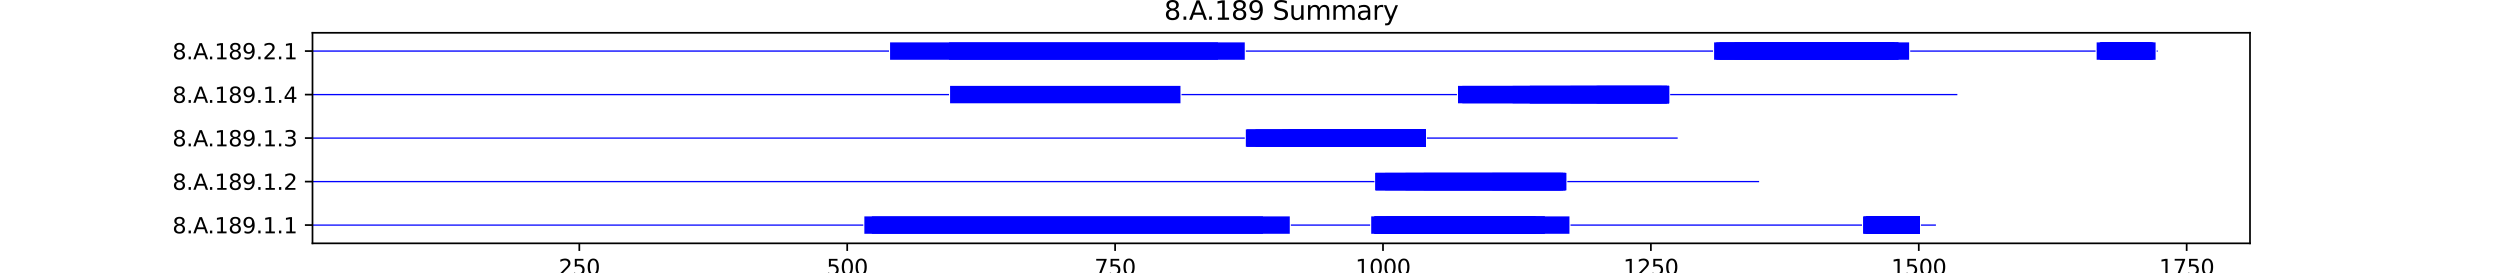 <?xml version="1.0" encoding="utf-8" standalone="no"?>
<!DOCTYPE svg PUBLIC "-//W3C//DTD SVG 1.1//EN"
  "http://www.w3.org/Graphics/SVG/1.1/DTD/svg11.dtd">
<svg xmlns:xlink="http://www.w3.org/1999/xlink" width="1152pt" height="126pt" viewBox="0 0 1152 126" xmlns="http://www.w3.org/2000/svg" version="1.1">
 <defs>
  <style type="text/css">*{stroke-linejoin: round; stroke-linecap: butt}</style>
 </defs>
 <g id="figure_1">
  <g id="patch_1">
   <path d="M 0 126 
L 1152 126 
L 1152 0 
L 0 0 
z
" style="fill: #ffffff"/>
  </g>
  <g id="axes_1">
   <g id="patch_2">
    <path d="M 144 112.14 
L 1036.8 112.14 
L 1036.8 15.12 
L 144 15.12 
z
" style="fill: #ffffff"/>
   </g>
   <g id="patch_3">
    <path d="M 144 104.022 
L 397.802 104.022 
L 397.802 103.42 
L 144 103.42 
z
" clip-path="url(#p3dee043c84)" style="fill: #0000ff"/>
   </g>
   <g id="patch_4">
    <path d="M 398.296 107.73 
L 594.326 107.73 
L 594.326 99.712 
L 398.296 99.712 
z
" clip-path="url(#p3dee043c84)" style="fill: #0000ff"/>
   </g>
   <g id="patch_5">
    <path d="M 401.752 107.73 
L 581.981 107.73 
L 581.981 99.712 
L 401.752 99.712 
z
" clip-path="url(#p3dee043c84)" style="fill: #0000ff"/>
   </g>
   <g id="patch_6">
    <path d="M 594.819 104.022 
L 631.359 104.022 
L 631.359 103.42 
L 594.819 103.42 
z
" clip-path="url(#p3dee043c84)" style="fill: #0000ff"/>
   </g>
   <g id="patch_7">
    <path d="M 631.853 107.73 
L 705.919 107.73 
L 705.919 99.712 
L 631.853 99.712 
z
" clip-path="url(#p3dee043c84)" style="fill: #0000ff"/>
   </g>
   <g id="patch_8">
    <path d="M 633.334 107.73 
L 711.845 107.73 
L 711.845 99.712 
L 633.334 99.712 
z
" clip-path="url(#p3dee043c84)" style="fill: #0000ff"/>
   </g>
   <g id="patch_9">
    <path d="M 633.334 107.73 
L 723.202 107.73 
L 723.202 99.712 
L 633.334 99.712 
z
" clip-path="url(#p3dee043c84)" style="fill: #0000ff"/>
   </g>
   <g id="patch_10">
    <path d="M 633.334 107.73 
L 711.845 107.73 
L 711.845 99.712 
L 633.334 99.712 
z
" clip-path="url(#p3dee043c84)" style="fill: #0000ff"/>
   </g>
   <g id="patch_11">
    <path d="M 638.766 107.73 
L 707.401 107.73 
L 707.401 99.712 
L 638.766 99.712 
z
" clip-path="url(#p3dee043c84)" style="fill: #0000ff"/>
   </g>
   <g id="patch_12">
    <path d="M 656.542 107.73 
L 707.401 107.73 
L 707.401 99.712 
L 656.542 99.712 
z
" clip-path="url(#p3dee043c84)" style="fill: #0000ff"/>
   </g>
   <g id="patch_13">
    <path d="M 657.035 107.73 
L 707.401 107.73 
L 707.401 99.712 
L 657.035 99.712 
z
" clip-path="url(#p3dee043c84)" style="fill: #0000ff"/>
   </g>
   <g id="patch_14">
    <path d="M 689.131 107.73 
L 707.894 107.73 
L 707.894 99.712 
L 689.131 99.712 
z
" clip-path="url(#p3dee043c84)" style="fill: #0000ff"/>
   </g>
   <g id="patch_15">
    <path d="M 723.695 104.022 
L 858.003 104.022 
L 858.003 103.42 
L 723.695 103.42 
z
" clip-path="url(#p3dee043c84)" style="fill: #0000ff"/>
   </g>
   <g id="patch_16">
    <path d="M 858.497 107.73 
L 884.667 107.73 
L 884.667 99.712 
L 858.497 99.712 
z
" clip-path="url(#p3dee043c84)" style="fill: #0000ff"/>
   </g>
   <g id="patch_17">
    <path d="M 858.991 107.73 
L 884.667 107.73 
L 884.667 99.712 
L 858.991 99.712 
z
" clip-path="url(#p3dee043c84)" style="fill: #0000ff"/>
   </g>
   <g id="patch_18">
    <path d="M 859.978 107.73 
L 884.667 107.73 
L 884.667 99.712 
L 859.978 99.712 
z
" clip-path="url(#p3dee043c84)" style="fill: #0000ff"/>
   </g>
   <g id="patch_19">
    <path d="M 859.978 107.73 
L 884.173 107.73 
L 884.173 99.712 
L 859.978 99.712 
z
" clip-path="url(#p3dee043c84)" style="fill: #0000ff"/>
   </g>
   <g id="patch_20">
    <path d="M 859.978 107.73 
L 884.667 107.73 
L 884.667 99.712 
L 859.978 99.712 
z
" clip-path="url(#p3dee043c84)" style="fill: #0000ff"/>
   </g>
   <g id="patch_21">
    <path d="M 859.978 107.73 
L 884.667 107.73 
L 884.667 99.712 
L 859.978 99.712 
z
" clip-path="url(#p3dee043c84)" style="fill: #0000ff"/>
   </g>
   <g id="patch_22">
    <path d="M 860.472 107.73 
L 884.173 107.73 
L 884.173 99.712 
L 860.472 99.712 
z
" clip-path="url(#p3dee043c84)" style="fill: #0000ff"/>
   </g>
   <g id="patch_23">
    <path d="M 860.472 107.73 
L 884.667 107.73 
L 884.667 99.712 
L 860.472 99.712 
z
" clip-path="url(#p3dee043c84)" style="fill: #0000ff"/>
   </g>
   <g id="patch_24">
    <path d="M 860.472 107.73 
L 884.667 107.73 
L 884.667 99.712 
L 860.472 99.712 
z
" clip-path="url(#p3dee043c84)" style="fill: #0000ff"/>
   </g>
   <g id="patch_25">
    <path d="M 860.472 107.73 
L 884.173 107.73 
L 884.173 99.712 
L 860.472 99.712 
z
" clip-path="url(#p3dee043c84)" style="fill: #0000ff"/>
   </g>
   <g id="patch_26">
    <path d="M 860.472 107.73 
L 884.667 107.73 
L 884.667 99.712 
L 860.472 99.712 
z
" clip-path="url(#p3dee043c84)" style="fill: #0000ff"/>
   </g>
   <g id="patch_27">
    <path d="M 860.966 107.73 
L 884.667 107.73 
L 884.667 99.712 
L 860.966 99.712 
z
" clip-path="url(#p3dee043c84)" style="fill: #0000ff"/>
   </g>
   <g id="patch_28">
    <path d="M 860.966 107.73 
L 882.692 107.73 
L 882.692 99.712 
L 860.966 99.712 
z
" clip-path="url(#p3dee043c84)" style="fill: #0000ff"/>
   </g>
   <g id="patch_29">
    <path d="M 861.459 107.73 
L 884.173 107.73 
L 884.173 99.712 
L 861.459 99.712 
z
" clip-path="url(#p3dee043c84)" style="fill: #0000ff"/>
   </g>
   <g id="patch_30">
    <path d="M 861.459 107.73 
L 884.667 107.73 
L 884.667 99.712 
L 861.459 99.712 
z
" clip-path="url(#p3dee043c84)" style="fill: #0000ff"/>
   </g>
   <g id="patch_31">
    <path d="M 864.422 107.73 
L 882.692 107.73 
L 882.692 99.712 
L 864.422 99.712 
z
" clip-path="url(#p3dee043c84)" style="fill: #0000ff"/>
   </g>
   <g id="patch_32">
    <path d="M 885.161 104.022 
L 892.074 104.022 
L 892.074 103.42 
L 885.161 103.42 
z
" clip-path="url(#p3dee043c84)" style="fill: #0000ff"/>
   </g>
   <g id="patch_33">
    <path d="M 144 83.976 
L 633.334 83.976 
L 633.334 83.375 
L 144 83.375 
z
" clip-path="url(#p3dee043c84)" style="fill: #0000ff"/>
   </g>
   <g id="patch_34">
    <path d="M 633.828 87.685 
L 719.251 87.685 
L 719.251 79.666 
L 633.828 79.666 
z
" clip-path="url(#p3dee043c84)" style="fill: #0000ff"/>
   </g>
   <g id="patch_35">
    <path d="M 633.828 87.685 
L 721.226 87.685 
L 721.226 79.666 
L 633.828 79.666 
z
" clip-path="url(#p3dee043c84)" style="fill: #0000ff"/>
   </g>
   <g id="patch_36">
    <path d="M 633.828 87.685 
L 721.226 87.685 
L 721.226 79.666 
L 633.828 79.666 
z
" clip-path="url(#p3dee043c84)" style="fill: #0000ff"/>
   </g>
   <g id="patch_37">
    <path d="M 638.272 87.685 
L 720.239 87.685 
L 720.239 79.666 
L 638.272 79.666 
z
" clip-path="url(#p3dee043c84)" style="fill: #0000ff"/>
   </g>
   <g id="patch_38">
    <path d="M 647.654 87.685 
L 720.239 87.685 
L 720.239 79.666 
L 647.654 79.666 
z
" clip-path="url(#p3dee043c84)" style="fill: #0000ff"/>
   </g>
   <g id="patch_39">
    <path d="M 656.048 87.685 
L 721.72 87.685 
L 721.72 79.666 
L 656.048 79.666 
z
" clip-path="url(#p3dee043c84)" style="fill: #0000ff"/>
   </g>
   <g id="patch_40">
    <path d="M 687.65 87.685 
L 721.72 87.685 
L 721.72 79.666 
L 687.65 79.666 
z
" clip-path="url(#p3dee043c84)" style="fill: #0000ff"/>
   </g>
   <g id="patch_41">
    <path d="M 722.214 83.976 
L 810.6 83.976 
L 810.6 83.375 
L 722.214 83.375 
z
" clip-path="url(#p3dee043c84)" style="fill: #0000ff"/>
   </g>
   <g id="patch_42">
    <path d="M 144 63.931 
L 573.587 63.931 
L 573.587 63.329 
L 144 63.329 
z
" clip-path="url(#p3dee043c84)" style="fill: #0000ff"/>
   </g>
   <g id="patch_43">
    <path d="M 574.081 67.639 
L 657.035 67.639 
L 657.035 59.621 
L 574.081 59.621 
z
" clip-path="url(#p3dee043c84)" style="fill: #0000ff"/>
   </g>
   <g id="patch_44">
    <path d="M 574.574 67.639 
L 657.035 67.639 
L 657.035 59.621 
L 574.574 59.621 
z
" clip-path="url(#p3dee043c84)" style="fill: #0000ff"/>
   </g>
   <g id="patch_45">
    <path d="M 578.525 67.639 
L 657.035 67.639 
L 657.035 59.621 
L 578.525 59.621 
z
" clip-path="url(#p3dee043c84)" style="fill: #0000ff"/>
   </g>
   <g id="patch_46">
    <path d="M 590.869 67.639 
L 657.035 67.639 
L 657.035 59.621 
L 590.869 59.621 
z
" clip-path="url(#p3dee043c84)" style="fill: #0000ff"/>
   </g>
   <g id="patch_47">
    <path d="M 593.832 67.639 
L 649.135 67.639 
L 649.135 59.621 
L 593.832 59.621 
z
" clip-path="url(#p3dee043c84)" style="fill: #0000ff"/>
   </g>
   <g id="patch_48">
    <path d="M 593.832 67.639 
L 657.035 67.639 
L 657.035 59.621 
L 593.832 59.621 
z
" clip-path="url(#p3dee043c84)" style="fill: #0000ff"/>
   </g>
   <g id="patch_49">
    <path d="M 593.832 67.639 
L 657.035 67.639 
L 657.035 59.621 
L 593.832 59.621 
z
" clip-path="url(#p3dee043c84)" style="fill: #0000ff"/>
   </g>
   <g id="patch_50">
    <path d="M 624.446 67.639 
L 657.035 67.639 
L 657.035 59.621 
L 624.446 59.621 
z
" clip-path="url(#p3dee043c84)" style="fill: #0000ff"/>
   </g>
   <g id="patch_51">
    <path d="M 657.529 63.931 
L 773.073 63.931 
L 773.073 63.329 
L 657.529 63.329 
z
" clip-path="url(#p3dee043c84)" style="fill: #0000ff"/>
   </g>
   <g id="patch_52">
    <path d="M 144 43.885 
L 437.304 43.885 
L 437.304 43.284 
L 144 43.284 
z
" clip-path="url(#p3dee043c84)" style="fill: #0000ff"/>
   </g>
   <g id="patch_53">
    <path d="M 437.798 47.594 
L 543.96 47.594 
L 543.96 39.575 
L 437.798 39.575 
z
" clip-path="url(#p3dee043c84)" style="fill: #0000ff"/>
   </g>
   <g id="patch_54">
    <path d="M 544.454 43.885 
L 671.355 43.885 
L 671.355 43.284 
L 544.454 43.284 
z
" clip-path="url(#p3dee043c84)" style="fill: #0000ff"/>
   </g>
   <g id="patch_55">
    <path d="M 671.849 47.594 
L 768.135 47.594 
L 768.135 39.575 
L 671.849 39.575 
z
" clip-path="url(#p3dee043c84)" style="fill: #0000ff"/>
   </g>
   <g id="patch_56">
    <path d="M 673.824 47.594 
L 769.123 47.594 
L 769.123 39.575 
L 673.824 39.575 
z
" clip-path="url(#p3dee043c84)" style="fill: #0000ff"/>
   </g>
   <g id="patch_57">
    <path d="M 697.031 47.594 
L 769.123 47.594 
L 769.123 39.575 
L 697.031 39.575 
z
" clip-path="url(#p3dee043c84)" style="fill: #0000ff"/>
   </g>
   <g id="patch_58">
    <path d="M 704.932 47.594 
L 769.123 47.594 
L 769.123 39.575 
L 704.932 39.575 
z
" clip-path="url(#p3dee043c84)" style="fill: #0000ff"/>
   </g>
   <g id="patch_59">
    <path d="M 704.932 47.594 
L 768.135 47.594 
L 768.135 39.575 
L 704.932 39.575 
z
" clip-path="url(#p3dee043c84)" style="fill: #0000ff"/>
   </g>
   <g id="patch_60">
    <path d="M 723.695 47.594 
L 765.667 47.594 
L 765.667 39.575 
L 723.695 39.575 
z
" clip-path="url(#p3dee043c84)" style="fill: #0000ff"/>
   </g>
   <g id="patch_61">
    <path d="M 735.546 47.594 
L 768.135 47.594 
L 768.135 39.575 
L 735.546 39.575 
z
" clip-path="url(#p3dee043c84)" style="fill: #0000ff"/>
   </g>
   <g id="patch_62">
    <path d="M 736.04 47.594 
L 769.123 47.594 
L 769.123 39.575 
L 736.04 39.575 
z
" clip-path="url(#p3dee043c84)" style="fill: #0000ff"/>
   </g>
   <g id="patch_63">
    <path d="M 769.617 43.885 
L 901.949 43.885 
L 901.949 43.284 
L 769.617 43.284 
z
" clip-path="url(#p3dee043c84)" style="fill: #0000ff"/>
   </g>
   <g id="patch_64">
    <path d="M 144 23.84 
L 409.653 23.84 
L 409.653 23.238 
L 144 23.238 
z
" clip-path="url(#p3dee043c84)" style="fill: #0000ff"/>
   </g>
   <g id="patch_65">
    <path d="M 410.146 27.548 
L 573.587 27.548 
L 573.587 19.53 
L 410.146 19.53 
z
" clip-path="url(#p3dee043c84)" style="fill: #0000ff"/>
   </g>
   <g id="patch_66">
    <path d="M 437.304 27.548 
L 561.242 27.548 
L 561.242 19.53 
L 437.304 19.53 
z
" clip-path="url(#p3dee043c84)" style="fill: #0000ff"/>
   </g>
   <g id="patch_67">
    <path d="M 574.081 23.84 
L 789.368 23.84 
L 789.368 23.238 
L 574.081 23.238 
z
" clip-path="url(#p3dee043c84)" style="fill: #0000ff"/>
   </g>
   <g id="patch_68">
    <path d="M 789.862 27.548 
L 872.816 27.548 
L 872.816 19.53 
L 789.862 19.53 
z
" clip-path="url(#p3dee043c84)" style="fill: #0000ff"/>
   </g>
   <g id="patch_69">
    <path d="M 790.849 27.548 
L 874.791 27.548 
L 874.791 19.53 
L 790.849 19.53 
z
" clip-path="url(#p3dee043c84)" style="fill: #0000ff"/>
   </g>
   <g id="patch_70">
    <path d="M 792.331 27.548 
L 872.816 27.548 
L 872.816 19.53 
L 792.331 19.53 
z
" clip-path="url(#p3dee043c84)" style="fill: #0000ff"/>
   </g>
   <g id="patch_71">
    <path d="M 799.243 27.548 
L 879.729 27.548 
L 879.729 19.53 
L 799.243 19.53 
z
" clip-path="url(#p3dee043c84)" style="fill: #0000ff"/>
   </g>
   <g id="patch_72">
    <path d="M 803.687 27.548 
L 874.791 27.548 
L 874.791 19.53 
L 803.687 19.53 
z
" clip-path="url(#p3dee043c84)" style="fill: #0000ff"/>
   </g>
   <g id="patch_73">
    <path d="M 808.131 27.548 
L 872.816 27.548 
L 872.816 19.53 
L 808.131 19.53 
z
" clip-path="url(#p3dee043c84)" style="fill: #0000ff"/>
   </g>
   <g id="patch_74">
    <path d="M 808.131 27.548 
L 872.816 27.548 
L 872.816 19.53 
L 808.131 19.53 
z
" clip-path="url(#p3dee043c84)" style="fill: #0000ff"/>
   </g>
   <g id="patch_75">
    <path d="M 808.131 27.548 
L 872.816 27.548 
L 872.816 19.53 
L 808.131 19.53 
z
" clip-path="url(#p3dee043c84)" style="fill: #0000ff"/>
   </g>
   <g id="patch_76">
    <path d="M 808.625 27.548 
L 872.816 27.548 
L 872.816 19.53 
L 808.625 19.53 
z
" clip-path="url(#p3dee043c84)" style="fill: #0000ff"/>
   </g>
   <g id="patch_77">
    <path d="M 842.696 27.548 
L 872.816 27.548 
L 872.816 19.53 
L 842.696 19.53 
z
" clip-path="url(#p3dee043c84)" style="fill: #0000ff"/>
   </g>
   <g id="patch_78">
    <path d="M 880.223 23.84 
L 965.647 23.84 
L 965.647 23.238 
L 880.223 23.238 
z
" clip-path="url(#p3dee043c84)" style="fill: #0000ff"/>
   </g>
   <g id="patch_79">
    <path d="M 966.14 27.548 
L 990.335 27.548 
L 990.335 19.53 
L 966.14 19.53 
z
" clip-path="url(#p3dee043c84)" style="fill: #0000ff"/>
   </g>
   <g id="patch_80">
    <path d="M 967.622 27.548 
L 991.323 27.548 
L 991.323 19.53 
L 967.622 19.53 
z
" clip-path="url(#p3dee043c84)" style="fill: #0000ff"/>
   </g>
   <g id="patch_81">
    <path d="M 967.622 27.548 
L 991.817 27.548 
L 991.817 19.53 
L 967.622 19.53 
z
" clip-path="url(#p3dee043c84)" style="fill: #0000ff"/>
   </g>
   <g id="patch_82">
    <path d="M 968.115 27.548 
L 993.298 27.548 
L 993.298 19.53 
L 968.115 19.53 
z
" clip-path="url(#p3dee043c84)" style="fill: #0000ff"/>
   </g>
   <g id="patch_83">
    <path d="M 968.115 27.548 
L 992.311 27.548 
L 992.311 19.53 
L 968.115 19.53 
z
" clip-path="url(#p3dee043c84)" style="fill: #0000ff"/>
   </g>
   <g id="patch_84">
    <path d="M 968.609 27.548 
L 990.335 27.548 
L 990.335 19.53 
L 968.609 19.53 
z
" clip-path="url(#p3dee043c84)" style="fill: #0000ff"/>
   </g>
   <g id="patch_85">
    <path d="M 968.609 27.548 
L 990.335 27.548 
L 990.335 19.53 
L 968.609 19.53 
z
" clip-path="url(#p3dee043c84)" style="fill: #0000ff"/>
   </g>
   <g id="patch_86">
    <path d="M 974.041 27.548 
L 990.829 27.548 
L 990.829 19.53 
L 974.041 19.53 
z
" clip-path="url(#p3dee043c84)" style="fill: #0000ff"/>
   </g>
   <g id="patch_87">
    <path d="M 993.792 23.84 
L 994.286 23.84 
L 994.286 23.238 
L 993.792 23.238 
z
" clip-path="url(#p3dee043c84)" style="fill: #0000ff"/>
   </g>
   <g id="matplotlib.axis_1">
    <g id="xtick_1">
     <g id="line2d_1">
      <defs>
       <path id="m7f6586e6d5" d="M 0 0 
L 0 3.5 
" style="stroke: #000000; stroke-width: 0.8"/>
      </defs>
      <g>
       <use xlink:href="#m7f6586e6d5" x="266.951" y="112.14" style="stroke: #000000; stroke-width: 0.8"/>
      </g>
     </g>
     <g id="text_1">
      <!-- 250 -->
      <g transform="translate(257.407 126.738) scale(0.1 -0.1)">
       <defs>
        <path id="DejaVuSans-32" d="M 1228 531 
L 3431 531 
L 3431 0 
L 469 0 
L 469 531 
Q 828 903 1448 1529 
Q 2069 2156 2228 2338 
Q 2531 2678 2651 2914 
Q 2772 3150 2772 3378 
Q 2772 3750 2511 3984 
Q 2250 4219 1831 4219 
Q 1534 4219 1204 4116 
Q 875 4013 500 3803 
L 500 4441 
Q 881 4594 1212 4672 
Q 1544 4750 1819 4750 
Q 2544 4750 2975 4387 
Q 3406 4025 3406 3419 
Q 3406 3131 3298 2873 
Q 3191 2616 2906 2266 
Q 2828 2175 2409 1742 
Q 1991 1309 1228 531 
z
" transform="scale(0.016)"/>
        <path id="DejaVuSans-35" d="M 691 4666 
L 3169 4666 
L 3169 4134 
L 1269 4134 
L 1269 2991 
Q 1406 3038 1543 3061 
Q 1681 3084 1819 3084 
Q 2600 3084 3056 2656 
Q 3513 2228 3513 1497 
Q 3513 744 3044 326 
Q 2575 -91 1722 -91 
Q 1428 -91 1123 -41 
Q 819 9 494 109 
L 494 744 
Q 775 591 1075 516 
Q 1375 441 1709 441 
Q 2250 441 2565 725 
Q 2881 1009 2881 1497 
Q 2881 1984 2565 2268 
Q 2250 2553 1709 2553 
Q 1456 2553 1204 2497 
Q 953 2441 691 2322 
L 691 4666 
z
" transform="scale(0.016)"/>
        <path id="DejaVuSans-30" d="M 2034 4250 
Q 1547 4250 1301 3770 
Q 1056 3291 1056 2328 
Q 1056 1369 1301 889 
Q 1547 409 2034 409 
Q 2525 409 2770 889 
Q 3016 1369 3016 2328 
Q 3016 3291 2770 3770 
Q 2525 4250 2034 4250 
z
M 2034 4750 
Q 2819 4750 3233 4129 
Q 3647 3509 3647 2328 
Q 3647 1150 3233 529 
Q 2819 -91 2034 -91 
Q 1250 -91 836 529 
Q 422 1150 422 2328 
Q 422 3509 836 4129 
Q 1250 4750 2034 4750 
z
" transform="scale(0.016)"/>
       </defs>
       <use xlink:href="#DejaVuSans-32"/>
       <use xlink:href="#DejaVuSans-35" x="63.623"/>
       <use xlink:href="#DejaVuSans-30" x="127.246"/>
      </g>
     </g>
    </g>
    <g id="xtick_2">
     <g id="line2d_2">
      <g>
       <use xlink:href="#m7f6586e6d5" x="390.395" y="112.14" style="stroke: #000000; stroke-width: 0.8"/>
      </g>
     </g>
     <g id="text_2">
      <!-- 500 -->
      <g transform="translate(380.851 126.738) scale(0.1 -0.1)">
       <use xlink:href="#DejaVuSans-35"/>
       <use xlink:href="#DejaVuSans-30" x="63.623"/>
       <use xlink:href="#DejaVuSans-30" x="127.246"/>
      </g>
     </g>
    </g>
    <g id="xtick_3">
     <g id="line2d_3">
      <g>
       <use xlink:href="#m7f6586e6d5" x="513.84" y="112.14" style="stroke: #000000; stroke-width: 0.8"/>
      </g>
     </g>
     <g id="text_3">
      <!-- 750 -->
      <g transform="translate(504.296 126.738) scale(0.1 -0.1)">
       <defs>
        <path id="DejaVuSans-37" d="M 525 4666 
L 3525 4666 
L 3525 4397 
L 1831 0 
L 1172 0 
L 2766 4134 
L 525 4134 
L 525 4666 
z
" transform="scale(0.016)"/>
       </defs>
       <use xlink:href="#DejaVuSans-37"/>
       <use xlink:href="#DejaVuSans-35" x="63.623"/>
       <use xlink:href="#DejaVuSans-30" x="127.246"/>
      </g>
     </g>
    </g>
    <g id="xtick_4">
     <g id="line2d_4">
      <g>
       <use xlink:href="#m7f6586e6d5" x="637.284" y="112.14" style="stroke: #000000; stroke-width: 0.8"/>
      </g>
     </g>
     <g id="text_4">
      <!-- 1000 -->
      <g transform="translate(624.559 126.738) scale(0.1 -0.1)">
       <defs>
        <path id="DejaVuSans-31" d="M 794 531 
L 1825 531 
L 1825 4091 
L 703 3866 
L 703 4441 
L 1819 4666 
L 2450 4666 
L 2450 531 
L 3481 531 
L 3481 0 
L 794 0 
L 794 531 
z
" transform="scale(0.016)"/>
       </defs>
       <use xlink:href="#DejaVuSans-31"/>
       <use xlink:href="#DejaVuSans-30" x="63.623"/>
       <use xlink:href="#DejaVuSans-30" x="127.246"/>
       <use xlink:href="#DejaVuSans-30" x="190.869"/>
      </g>
     </g>
    </g>
    <g id="xtick_5">
     <g id="line2d_5">
      <g>
       <use xlink:href="#m7f6586e6d5" x="760.729" y="112.14" style="stroke: #000000; stroke-width: 0.8"/>
      </g>
     </g>
     <g id="text_5">
      <!-- 1250 -->
      <g transform="translate(748.004 126.738) scale(0.1 -0.1)">
       <use xlink:href="#DejaVuSans-31"/>
       <use xlink:href="#DejaVuSans-32" x="63.623"/>
       <use xlink:href="#DejaVuSans-35" x="127.246"/>
       <use xlink:href="#DejaVuSans-30" x="190.869"/>
      </g>
     </g>
    </g>
    <g id="xtick_6">
     <g id="line2d_6">
      <g>
       <use xlink:href="#m7f6586e6d5" x="884.173" y="112.14" style="stroke: #000000; stroke-width: 0.8"/>
      </g>
     </g>
     <g id="text_6">
      <!-- 1500 -->
      <g transform="translate(871.448 126.738) scale(0.1 -0.1)">
       <use xlink:href="#DejaVuSans-31"/>
       <use xlink:href="#DejaVuSans-35" x="63.623"/>
       <use xlink:href="#DejaVuSans-30" x="127.246"/>
       <use xlink:href="#DejaVuSans-30" x="190.869"/>
      </g>
     </g>
    </g>
    <g id="xtick_7">
     <g id="line2d_7">
      <g>
       <use xlink:href="#m7f6586e6d5" x="1007.618" y="112.14" style="stroke: #000000; stroke-width: 0.8"/>
      </g>
     </g>
     <g id="text_7">
      <!-- 1750 -->
      <g transform="translate(994.893 126.738) scale(0.1 -0.1)">
       <use xlink:href="#DejaVuSans-31"/>
       <use xlink:href="#DejaVuSans-37" x="63.623"/>
       <use xlink:href="#DejaVuSans-35" x="127.246"/>
       <use xlink:href="#DejaVuSans-30" x="190.869"/>
      </g>
     </g>
    </g>
    <g id="text_8">
     <!-- Residual -->
     <g transform="translate(569.284 140.417) scale(0.1 -0.1)">
      <defs>
       <path id="DejaVuSans-52" d="M 2841 2188 
Q 3044 2119 3236 1894 
Q 3428 1669 3622 1275 
L 4263 0 
L 3584 0 
L 2988 1197 
Q 2756 1666 2539 1819 
Q 2322 1972 1947 1972 
L 1259 1972 
L 1259 0 
L 628 0 
L 628 4666 
L 2053 4666 
Q 2853 4666 3247 4331 
Q 3641 3997 3641 3322 
Q 3641 2881 3436 2590 
Q 3231 2300 2841 2188 
z
M 1259 4147 
L 1259 2491 
L 2053 2491 
Q 2509 2491 2742 2702 
Q 2975 2913 2975 3322 
Q 2975 3731 2742 3939 
Q 2509 4147 2053 4147 
L 1259 4147 
z
" transform="scale(0.016)"/>
       <path id="DejaVuSans-65" d="M 3597 1894 
L 3597 1613 
L 953 1613 
Q 991 1019 1311 708 
Q 1631 397 2203 397 
Q 2534 397 2845 478 
Q 3156 559 3463 722 
L 3463 178 
Q 3153 47 2828 -22 
Q 2503 -91 2169 -91 
Q 1331 -91 842 396 
Q 353 884 353 1716 
Q 353 2575 817 3079 
Q 1281 3584 2069 3584 
Q 2775 3584 3186 3129 
Q 3597 2675 3597 1894 
z
M 3022 2063 
Q 3016 2534 2758 2815 
Q 2500 3097 2075 3097 
Q 1594 3097 1305 2825 
Q 1016 2553 972 2059 
L 3022 2063 
z
" transform="scale(0.016)"/>
       <path id="DejaVuSans-73" d="M 2834 3397 
L 2834 2853 
Q 2591 2978 2328 3040 
Q 2066 3103 1784 3103 
Q 1356 3103 1142 2972 
Q 928 2841 928 2578 
Q 928 2378 1081 2264 
Q 1234 2150 1697 2047 
L 1894 2003 
Q 2506 1872 2764 1633 
Q 3022 1394 3022 966 
Q 3022 478 2636 193 
Q 2250 -91 1575 -91 
Q 1294 -91 989 -36 
Q 684 19 347 128 
L 347 722 
Q 666 556 975 473 
Q 1284 391 1588 391 
Q 1994 391 2212 530 
Q 2431 669 2431 922 
Q 2431 1156 2273 1281 
Q 2116 1406 1581 1522 
L 1381 1569 
Q 847 1681 609 1914 
Q 372 2147 372 2553 
Q 372 3047 722 3315 
Q 1072 3584 1716 3584 
Q 2034 3584 2315 3537 
Q 2597 3491 2834 3397 
z
" transform="scale(0.016)"/>
       <path id="DejaVuSans-69" d="M 603 3500 
L 1178 3500 
L 1178 0 
L 603 0 
L 603 3500 
z
M 603 4863 
L 1178 4863 
L 1178 4134 
L 603 4134 
L 603 4863 
z
" transform="scale(0.016)"/>
       <path id="DejaVuSans-64" d="M 2906 2969 
L 2906 4863 
L 3481 4863 
L 3481 0 
L 2906 0 
L 2906 525 
Q 2725 213 2448 61 
Q 2172 -91 1784 -91 
Q 1150 -91 751 415 
Q 353 922 353 1747 
Q 353 2572 751 3078 
Q 1150 3584 1784 3584 
Q 2172 3584 2448 3432 
Q 2725 3281 2906 2969 
z
M 947 1747 
Q 947 1113 1208 752 
Q 1469 391 1925 391 
Q 2381 391 2643 752 
Q 2906 1113 2906 1747 
Q 2906 2381 2643 2742 
Q 2381 3103 1925 3103 
Q 1469 3103 1208 2742 
Q 947 2381 947 1747 
z
" transform="scale(0.016)"/>
       <path id="DejaVuSans-75" d="M 544 1381 
L 544 3500 
L 1119 3500 
L 1119 1403 
Q 1119 906 1312 657 
Q 1506 409 1894 409 
Q 2359 409 2629 706 
Q 2900 1003 2900 1516 
L 2900 3500 
L 3475 3500 
L 3475 0 
L 2900 0 
L 2900 538 
Q 2691 219 2414 64 
Q 2138 -91 1772 -91 
Q 1169 -91 856 284 
Q 544 659 544 1381 
z
M 1991 3584 
L 1991 3584 
z
" transform="scale(0.016)"/>
       <path id="DejaVuSans-61" d="M 2194 1759 
Q 1497 1759 1228 1600 
Q 959 1441 959 1056 
Q 959 750 1161 570 
Q 1363 391 1709 391 
Q 2188 391 2477 730 
Q 2766 1069 2766 1631 
L 2766 1759 
L 2194 1759 
z
M 3341 1997 
L 3341 0 
L 2766 0 
L 2766 531 
Q 2569 213 2275 61 
Q 1981 -91 1556 -91 
Q 1019 -91 701 211 
Q 384 513 384 1019 
Q 384 1609 779 1909 
Q 1175 2209 1959 2209 
L 2766 2209 
L 2766 2266 
Q 2766 2663 2505 2880 
Q 2244 3097 1772 3097 
Q 1472 3097 1187 3025 
Q 903 2953 641 2809 
L 641 3341 
Q 956 3463 1253 3523 
Q 1550 3584 1831 3584 
Q 2591 3584 2966 3190 
Q 3341 2797 3341 1997 
z
" transform="scale(0.016)"/>
       <path id="DejaVuSans-6c" d="M 603 4863 
L 1178 4863 
L 1178 0 
L 603 0 
L 603 4863 
z
" transform="scale(0.016)"/>
      </defs>
      <use xlink:href="#DejaVuSans-52"/>
      <use xlink:href="#DejaVuSans-65" x="64.982"/>
      <use xlink:href="#DejaVuSans-73" x="126.506"/>
      <use xlink:href="#DejaVuSans-69" x="178.605"/>
      <use xlink:href="#DejaVuSans-64" x="206.389"/>
      <use xlink:href="#DejaVuSans-75" x="269.865"/>
      <use xlink:href="#DejaVuSans-61" x="333.244"/>
      <use xlink:href="#DejaVuSans-6c" x="394.523"/>
     </g>
    </g>
   </g>
   <g id="matplotlib.axis_2">
    <g id="ytick_1">
     <g id="line2d_8">
      <defs>
       <path id="m79b6ab29a4" d="M 0 0 
L -3.5 0 
" style="stroke: #000000; stroke-width: 0.8"/>
      </defs>
      <g>
       <use xlink:href="#m79b6ab29a4" x="144" y="103.721" style="stroke: #000000; stroke-width: 0.8"/>
      </g>
     </g>
     <g id="text_9">
      <!-- 8.A.189.1.1 -->
      <g transform="translate(79.447 107.52) scale(0.1 -0.1)">
       <defs>
        <path id="DejaVuSans-38" d="M 2034 2216 
Q 1584 2216 1326 1975 
Q 1069 1734 1069 1313 
Q 1069 891 1326 650 
Q 1584 409 2034 409 
Q 2484 409 2743 651 
Q 3003 894 3003 1313 
Q 3003 1734 2745 1975 
Q 2488 2216 2034 2216 
z
M 1403 2484 
Q 997 2584 770 2862 
Q 544 3141 544 3541 
Q 544 4100 942 4425 
Q 1341 4750 2034 4750 
Q 2731 4750 3128 4425 
Q 3525 4100 3525 3541 
Q 3525 3141 3298 2862 
Q 3072 2584 2669 2484 
Q 3125 2378 3379 2068 
Q 3634 1759 3634 1313 
Q 3634 634 3220 271 
Q 2806 -91 2034 -91 
Q 1263 -91 848 271 
Q 434 634 434 1313 
Q 434 1759 690 2068 
Q 947 2378 1403 2484 
z
M 1172 3481 
Q 1172 3119 1398 2916 
Q 1625 2713 2034 2713 
Q 2441 2713 2670 2916 
Q 2900 3119 2900 3481 
Q 2900 3844 2670 4047 
Q 2441 4250 2034 4250 
Q 1625 4250 1398 4047 
Q 1172 3844 1172 3481 
z
" transform="scale(0.016)"/>
        <path id="DejaVuSans-2e" d="M 684 794 
L 1344 794 
L 1344 0 
L 684 0 
L 684 794 
z
" transform="scale(0.016)"/>
        <path id="DejaVuSans-41" d="M 2188 4044 
L 1331 1722 
L 3047 1722 
L 2188 4044 
z
M 1831 4666 
L 2547 4666 
L 4325 0 
L 3669 0 
L 3244 1197 
L 1141 1197 
L 716 0 
L 50 0 
L 1831 4666 
z
" transform="scale(0.016)"/>
        <path id="DejaVuSans-39" d="M 703 97 
L 703 672 
Q 941 559 1184 500 
Q 1428 441 1663 441 
Q 2288 441 2617 861 
Q 2947 1281 2994 2138 
Q 2813 1869 2534 1725 
Q 2256 1581 1919 1581 
Q 1219 1581 811 2004 
Q 403 2428 403 3163 
Q 403 3881 828 4315 
Q 1253 4750 1959 4750 
Q 2769 4750 3195 4129 
Q 3622 3509 3622 2328 
Q 3622 1225 3098 567 
Q 2575 -91 1691 -91 
Q 1453 -91 1209 -44 
Q 966 3 703 97 
z
M 1959 2075 
Q 2384 2075 2632 2365 
Q 2881 2656 2881 3163 
Q 2881 3666 2632 3958 
Q 2384 4250 1959 4250 
Q 1534 4250 1286 3958 
Q 1038 3666 1038 3163 
Q 1038 2656 1286 2365 
Q 1534 2075 1959 2075 
z
" transform="scale(0.016)"/>
       </defs>
       <use xlink:href="#DejaVuSans-38"/>
       <use xlink:href="#DejaVuSans-2e" x="63.623"/>
       <use xlink:href="#DejaVuSans-41" x="95.41"/>
       <use xlink:href="#DejaVuSans-2e" x="162.068"/>
       <use xlink:href="#DejaVuSans-31" x="193.855"/>
       <use xlink:href="#DejaVuSans-38" x="257.479"/>
       <use xlink:href="#DejaVuSans-39" x="321.102"/>
       <use xlink:href="#DejaVuSans-2e" x="384.725"/>
       <use xlink:href="#DejaVuSans-31" x="416.512"/>
       <use xlink:href="#DejaVuSans-2e" x="480.135"/>
       <use xlink:href="#DejaVuSans-31" x="511.922"/>
      </g>
     </g>
    </g>
    <g id="ytick_2">
     <g id="line2d_9">
      <g>
       <use xlink:href="#m79b6ab29a4" x="144" y="83.675" style="stroke: #000000; stroke-width: 0.8"/>
      </g>
     </g>
     <g id="text_10">
      <!-- 8.A.189.1.2 -->
      <g transform="translate(79.447 87.475) scale(0.1 -0.1)">
       <use xlink:href="#DejaVuSans-38"/>
       <use xlink:href="#DejaVuSans-2e" x="63.623"/>
       <use xlink:href="#DejaVuSans-41" x="95.41"/>
       <use xlink:href="#DejaVuSans-2e" x="162.068"/>
       <use xlink:href="#DejaVuSans-31" x="193.855"/>
       <use xlink:href="#DejaVuSans-38" x="257.479"/>
       <use xlink:href="#DejaVuSans-39" x="321.102"/>
       <use xlink:href="#DejaVuSans-2e" x="384.725"/>
       <use xlink:href="#DejaVuSans-31" x="416.512"/>
       <use xlink:href="#DejaVuSans-2e" x="480.135"/>
       <use xlink:href="#DejaVuSans-32" x="511.922"/>
      </g>
     </g>
    </g>
    <g id="ytick_3">
     <g id="line2d_10">
      <g>
       <use xlink:href="#m79b6ab29a4" x="144" y="63.63" style="stroke: #000000; stroke-width: 0.8"/>
      </g>
     </g>
     <g id="text_11">
      <!-- 8.A.189.1.3 -->
      <g transform="translate(79.447 67.429) scale(0.1 -0.1)">
       <defs>
        <path id="DejaVuSans-33" d="M 2597 2516 
Q 3050 2419 3304 2112 
Q 3559 1806 3559 1356 
Q 3559 666 3084 287 
Q 2609 -91 1734 -91 
Q 1441 -91 1130 -33 
Q 819 25 488 141 
L 488 750 
Q 750 597 1062 519 
Q 1375 441 1716 441 
Q 2309 441 2620 675 
Q 2931 909 2931 1356 
Q 2931 1769 2642 2001 
Q 2353 2234 1838 2234 
L 1294 2234 
L 1294 2753 
L 1863 2753 
Q 2328 2753 2575 2939 
Q 2822 3125 2822 3475 
Q 2822 3834 2567 4026 
Q 2313 4219 1838 4219 
Q 1578 4219 1281 4162 
Q 984 4106 628 3988 
L 628 4550 
Q 988 4650 1302 4700 
Q 1616 4750 1894 4750 
Q 2613 4750 3031 4423 
Q 3450 4097 3450 3541 
Q 3450 3153 3228 2886 
Q 3006 2619 2597 2516 
z
" transform="scale(0.016)"/>
       </defs>
       <use xlink:href="#DejaVuSans-38"/>
       <use xlink:href="#DejaVuSans-2e" x="63.623"/>
       <use xlink:href="#DejaVuSans-41" x="95.41"/>
       <use xlink:href="#DejaVuSans-2e" x="162.068"/>
       <use xlink:href="#DejaVuSans-31" x="193.855"/>
       <use xlink:href="#DejaVuSans-38" x="257.479"/>
       <use xlink:href="#DejaVuSans-39" x="321.102"/>
       <use xlink:href="#DejaVuSans-2e" x="384.725"/>
       <use xlink:href="#DejaVuSans-31" x="416.512"/>
       <use xlink:href="#DejaVuSans-2e" x="480.135"/>
       <use xlink:href="#DejaVuSans-33" x="511.922"/>
      </g>
     </g>
    </g>
    <g id="ytick_4">
     <g id="line2d_11">
      <g>
       <use xlink:href="#m79b6ab29a4" x="144" y="43.585" style="stroke: #000000; stroke-width: 0.8"/>
      </g>
     </g>
     <g id="text_12">
      <!-- 8.A.189.1.4 -->
      <g transform="translate(79.447 47.384) scale(0.1 -0.1)">
       <defs>
        <path id="DejaVuSans-34" d="M 2419 4116 
L 825 1625 
L 2419 1625 
L 2419 4116 
z
M 2253 4666 
L 3047 4666 
L 3047 1625 
L 3713 1625 
L 3713 1100 
L 3047 1100 
L 3047 0 
L 2419 0 
L 2419 1100 
L 313 1100 
L 313 1709 
L 2253 4666 
z
" transform="scale(0.016)"/>
       </defs>
       <use xlink:href="#DejaVuSans-38"/>
       <use xlink:href="#DejaVuSans-2e" x="63.623"/>
       <use xlink:href="#DejaVuSans-41" x="95.41"/>
       <use xlink:href="#DejaVuSans-2e" x="162.068"/>
       <use xlink:href="#DejaVuSans-31" x="193.855"/>
       <use xlink:href="#DejaVuSans-38" x="257.479"/>
       <use xlink:href="#DejaVuSans-39" x="321.102"/>
       <use xlink:href="#DejaVuSans-2e" x="384.725"/>
       <use xlink:href="#DejaVuSans-31" x="416.512"/>
       <use xlink:href="#DejaVuSans-2e" x="480.135"/>
       <use xlink:href="#DejaVuSans-34" x="511.922"/>
      </g>
     </g>
    </g>
    <g id="ytick_5">
     <g id="line2d_12">
      <g>
       <use xlink:href="#m79b6ab29a4" x="144" y="23.539" style="stroke: #000000; stroke-width: 0.8"/>
      </g>
     </g>
     <g id="text_13">
      <!-- 8.A.189.2.1 -->
      <g transform="translate(79.447 27.338) scale(0.1 -0.1)">
       <use xlink:href="#DejaVuSans-38"/>
       <use xlink:href="#DejaVuSans-2e" x="63.623"/>
       <use xlink:href="#DejaVuSans-41" x="95.41"/>
       <use xlink:href="#DejaVuSans-2e" x="162.068"/>
       <use xlink:href="#DejaVuSans-31" x="193.855"/>
       <use xlink:href="#DejaVuSans-38" x="257.479"/>
       <use xlink:href="#DejaVuSans-39" x="321.102"/>
       <use xlink:href="#DejaVuSans-2e" x="384.725"/>
       <use xlink:href="#DejaVuSans-32" x="416.512"/>
       <use xlink:href="#DejaVuSans-2e" x="480.135"/>
       <use xlink:href="#DejaVuSans-31" x="511.922"/>
      </g>
     </g>
    </g>
   </g>
   <g id="patch_88">
    <path d="M 144 112.14 
L 144 15.12 
" style="fill: none; stroke: #000000; stroke-width: 0.8; stroke-linejoin: miter; stroke-linecap: square"/>
   </g>
   <g id="patch_89">
    <path d="M 1036.8 112.14 
L 1036.8 15.12 
" style="fill: none; stroke: #000000; stroke-width: 0.8; stroke-linejoin: miter; stroke-linecap: square"/>
   </g>
   <g id="patch_90">
    <path d="M 144 112.14 
L 1036.8 112.14 
" style="fill: none; stroke: #000000; stroke-width: 0.8; stroke-linejoin: miter; stroke-linecap: square"/>
   </g>
   <g id="patch_91">
    <path d="M 144 15.12 
L 1036.8 15.12 
" style="fill: none; stroke: #000000; stroke-width: 0.8; stroke-linejoin: miter; stroke-linecap: square"/>
   </g>
   <g id="text_14">
    <!-- 8.A.189 Summary -->
    <g transform="translate(536.415 9.12) scale(0.12 -0.12)">
     <defs>
      <path id="DejaVuSans-20" transform="scale(0.016)"/>
      <path id="DejaVuSans-53" d="M 3425 4513 
L 3425 3897 
Q 3066 4069 2747 4153 
Q 2428 4238 2131 4238 
Q 1616 4238 1336 4038 
Q 1056 3838 1056 3469 
Q 1056 3159 1242 3001 
Q 1428 2844 1947 2747 
L 2328 2669 
Q 3034 2534 3370 2195 
Q 3706 1856 3706 1288 
Q 3706 609 3251 259 
Q 2797 -91 1919 -91 
Q 1588 -91 1214 -16 
Q 841 59 441 206 
L 441 856 
Q 825 641 1194 531 
Q 1563 422 1919 422 
Q 2459 422 2753 634 
Q 3047 847 3047 1241 
Q 3047 1584 2836 1778 
Q 2625 1972 2144 2069 
L 1759 2144 
Q 1053 2284 737 2584 
Q 422 2884 422 3419 
Q 422 4038 858 4394 
Q 1294 4750 2059 4750 
Q 2388 4750 2728 4690 
Q 3069 4631 3425 4513 
z
" transform="scale(0.016)"/>
      <path id="DejaVuSans-6d" d="M 3328 2828 
Q 3544 3216 3844 3400 
Q 4144 3584 4550 3584 
Q 5097 3584 5394 3201 
Q 5691 2819 5691 2113 
L 5691 0 
L 5113 0 
L 5113 2094 
Q 5113 2597 4934 2840 
Q 4756 3084 4391 3084 
Q 3944 3084 3684 2787 
Q 3425 2491 3425 1978 
L 3425 0 
L 2847 0 
L 2847 2094 
Q 2847 2600 2669 2842 
Q 2491 3084 2119 3084 
Q 1678 3084 1418 2786 
Q 1159 2488 1159 1978 
L 1159 0 
L 581 0 
L 581 3500 
L 1159 3500 
L 1159 2956 
Q 1356 3278 1631 3431 
Q 1906 3584 2284 3584 
Q 2666 3584 2933 3390 
Q 3200 3197 3328 2828 
z
" transform="scale(0.016)"/>
      <path id="DejaVuSans-72" d="M 2631 2963 
Q 2534 3019 2420 3045 
Q 2306 3072 2169 3072 
Q 1681 3072 1420 2755 
Q 1159 2438 1159 1844 
L 1159 0 
L 581 0 
L 581 3500 
L 1159 3500 
L 1159 2956 
Q 1341 3275 1631 3429 
Q 1922 3584 2338 3584 
Q 2397 3584 2469 3576 
Q 2541 3569 2628 3553 
L 2631 2963 
z
" transform="scale(0.016)"/>
      <path id="DejaVuSans-79" d="M 2059 -325 
Q 1816 -950 1584 -1140 
Q 1353 -1331 966 -1331 
L 506 -1331 
L 506 -850 
L 844 -850 
Q 1081 -850 1212 -737 
Q 1344 -625 1503 -206 
L 1606 56 
L 191 3500 
L 800 3500 
L 1894 763 
L 2988 3500 
L 3597 3500 
L 2059 -325 
z
" transform="scale(0.016)"/>
     </defs>
     <use xlink:href="#DejaVuSans-38"/>
     <use xlink:href="#DejaVuSans-2e" x="63.623"/>
     <use xlink:href="#DejaVuSans-41" x="95.41"/>
     <use xlink:href="#DejaVuSans-2e" x="162.068"/>
     <use xlink:href="#DejaVuSans-31" x="193.855"/>
     <use xlink:href="#DejaVuSans-38" x="257.479"/>
     <use xlink:href="#DejaVuSans-39" x="321.102"/>
     <use xlink:href="#DejaVuSans-20" x="384.725"/>
     <use xlink:href="#DejaVuSans-53" x="416.512"/>
     <use xlink:href="#DejaVuSans-75" x="479.988"/>
     <use xlink:href="#DejaVuSans-6d" x="543.367"/>
     <use xlink:href="#DejaVuSans-6d" x="640.779"/>
     <use xlink:href="#DejaVuSans-61" x="738.191"/>
     <use xlink:href="#DejaVuSans-72" x="799.471"/>
     <use xlink:href="#DejaVuSans-79" x="840.584"/>
    </g>
   </g>
  </g>
 </g>
 <defs>
  <clipPath id="p3dee043c84">
   <rect x="144" y="15.12" width="892.8" height="97.02"/>
  </clipPath>
 </defs>
</svg>

